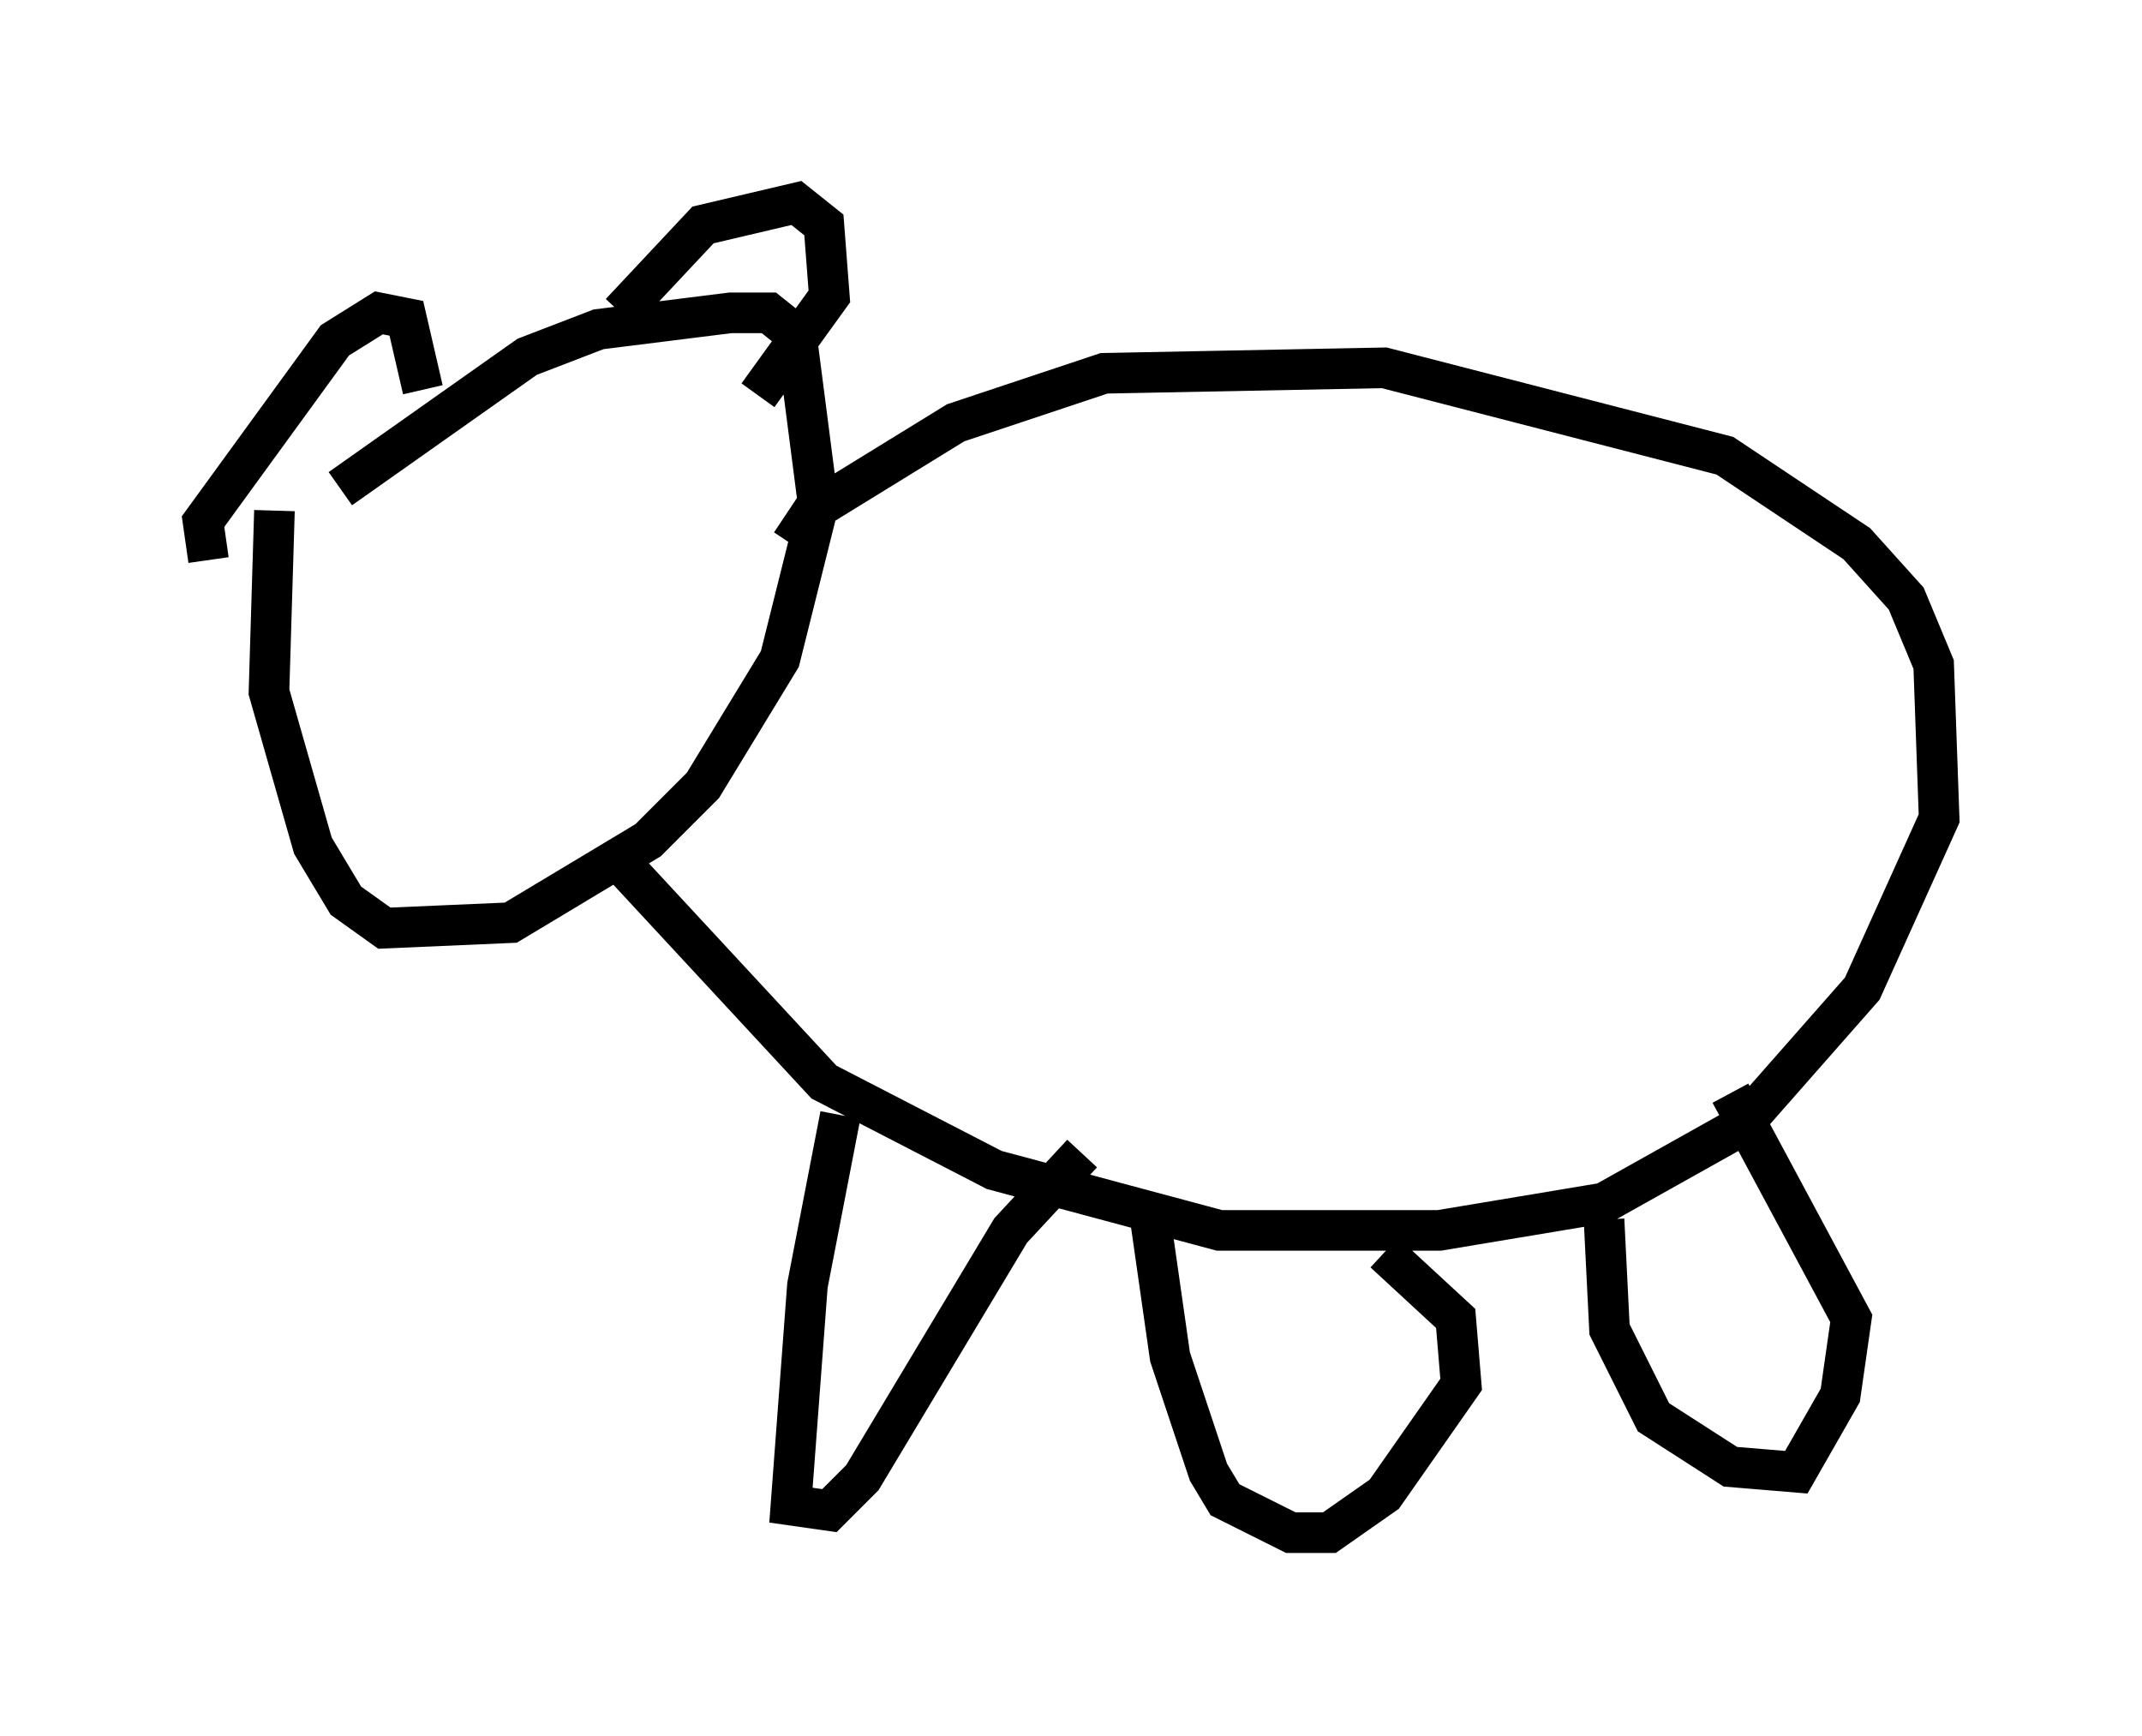 <?xml version="1.0" encoding="utf-8" ?>
<svg baseProfile="full" height="42.747" version="1.1" width="52.76" xmlns="http://www.w3.org/2000/svg" xmlns:ev="http://www.w3.org/2001/xml-events" xmlns:xlink="http://www.w3.org/1999/xlink"><defs /><rect fill="white" height="42.747" width="52.76" x="0" y="0" /><path d="M7.842, 13.66 m0.541, -1.624 l4.601, -3.248 1.759, -0.677 l3.248, -0.406 0.947, 0.0 l0.677, 0.541 0.541, 4.195 l-0.947, 3.789 -1.894, 3.112 l-1.353, 1.353 -3.383, 2.03 l-3.112, 0.135 -0.947, -0.677 l-0.812, -1.353 -1.083, -3.789 l0.135, -4.465 m-1.624, 1.218 l-0.135, -0.947 3.248, -4.465 l1.083, -0.677 0.677, 0.135 l0.406, 1.759 m4.871, -1.894 l2.03, -2.165 2.3, -0.541 l0.677, 0.541 0.135, 1.759 l-1.759, 2.436 m0.812, 3.654 l0.541, -0.812 3.518, -2.165 l3.654, -1.218 6.901, -0.135 l8.39, 2.165 3.248, 2.165 l1.218, 1.353 0.677, 1.624 l0.135, 3.789 -1.894, 4.195 l-2.977, 3.383 -3.383, 1.894 l-4.059, 0.677 -5.413, 0.0 l-5.548, -1.488 -4.195, -2.165 l-5.142, -5.548 m5.548, 6.36 l-0.812, 4.195 -0.406, 5.413 l0.947, 0.135 0.812, -0.812 l3.654, -6.089 1.759, -1.894 m1.624, 1.218 l0.541, 3.789 0.947, 2.842 l0.406, 0.677 1.624, 0.812 l0.947, 0.0 1.353, -0.947 l1.894, -2.706 -0.135, -1.624 l-1.759, -1.624 m5.413, -0.812 l0.135, 2.706 1.083, 2.165 l1.894, 1.218 1.624, 0.135 l1.083, -1.894 0.271, -1.894 l-2.977, -5.548 " fill="none" stroke="black" stroke-width="1" /></svg>